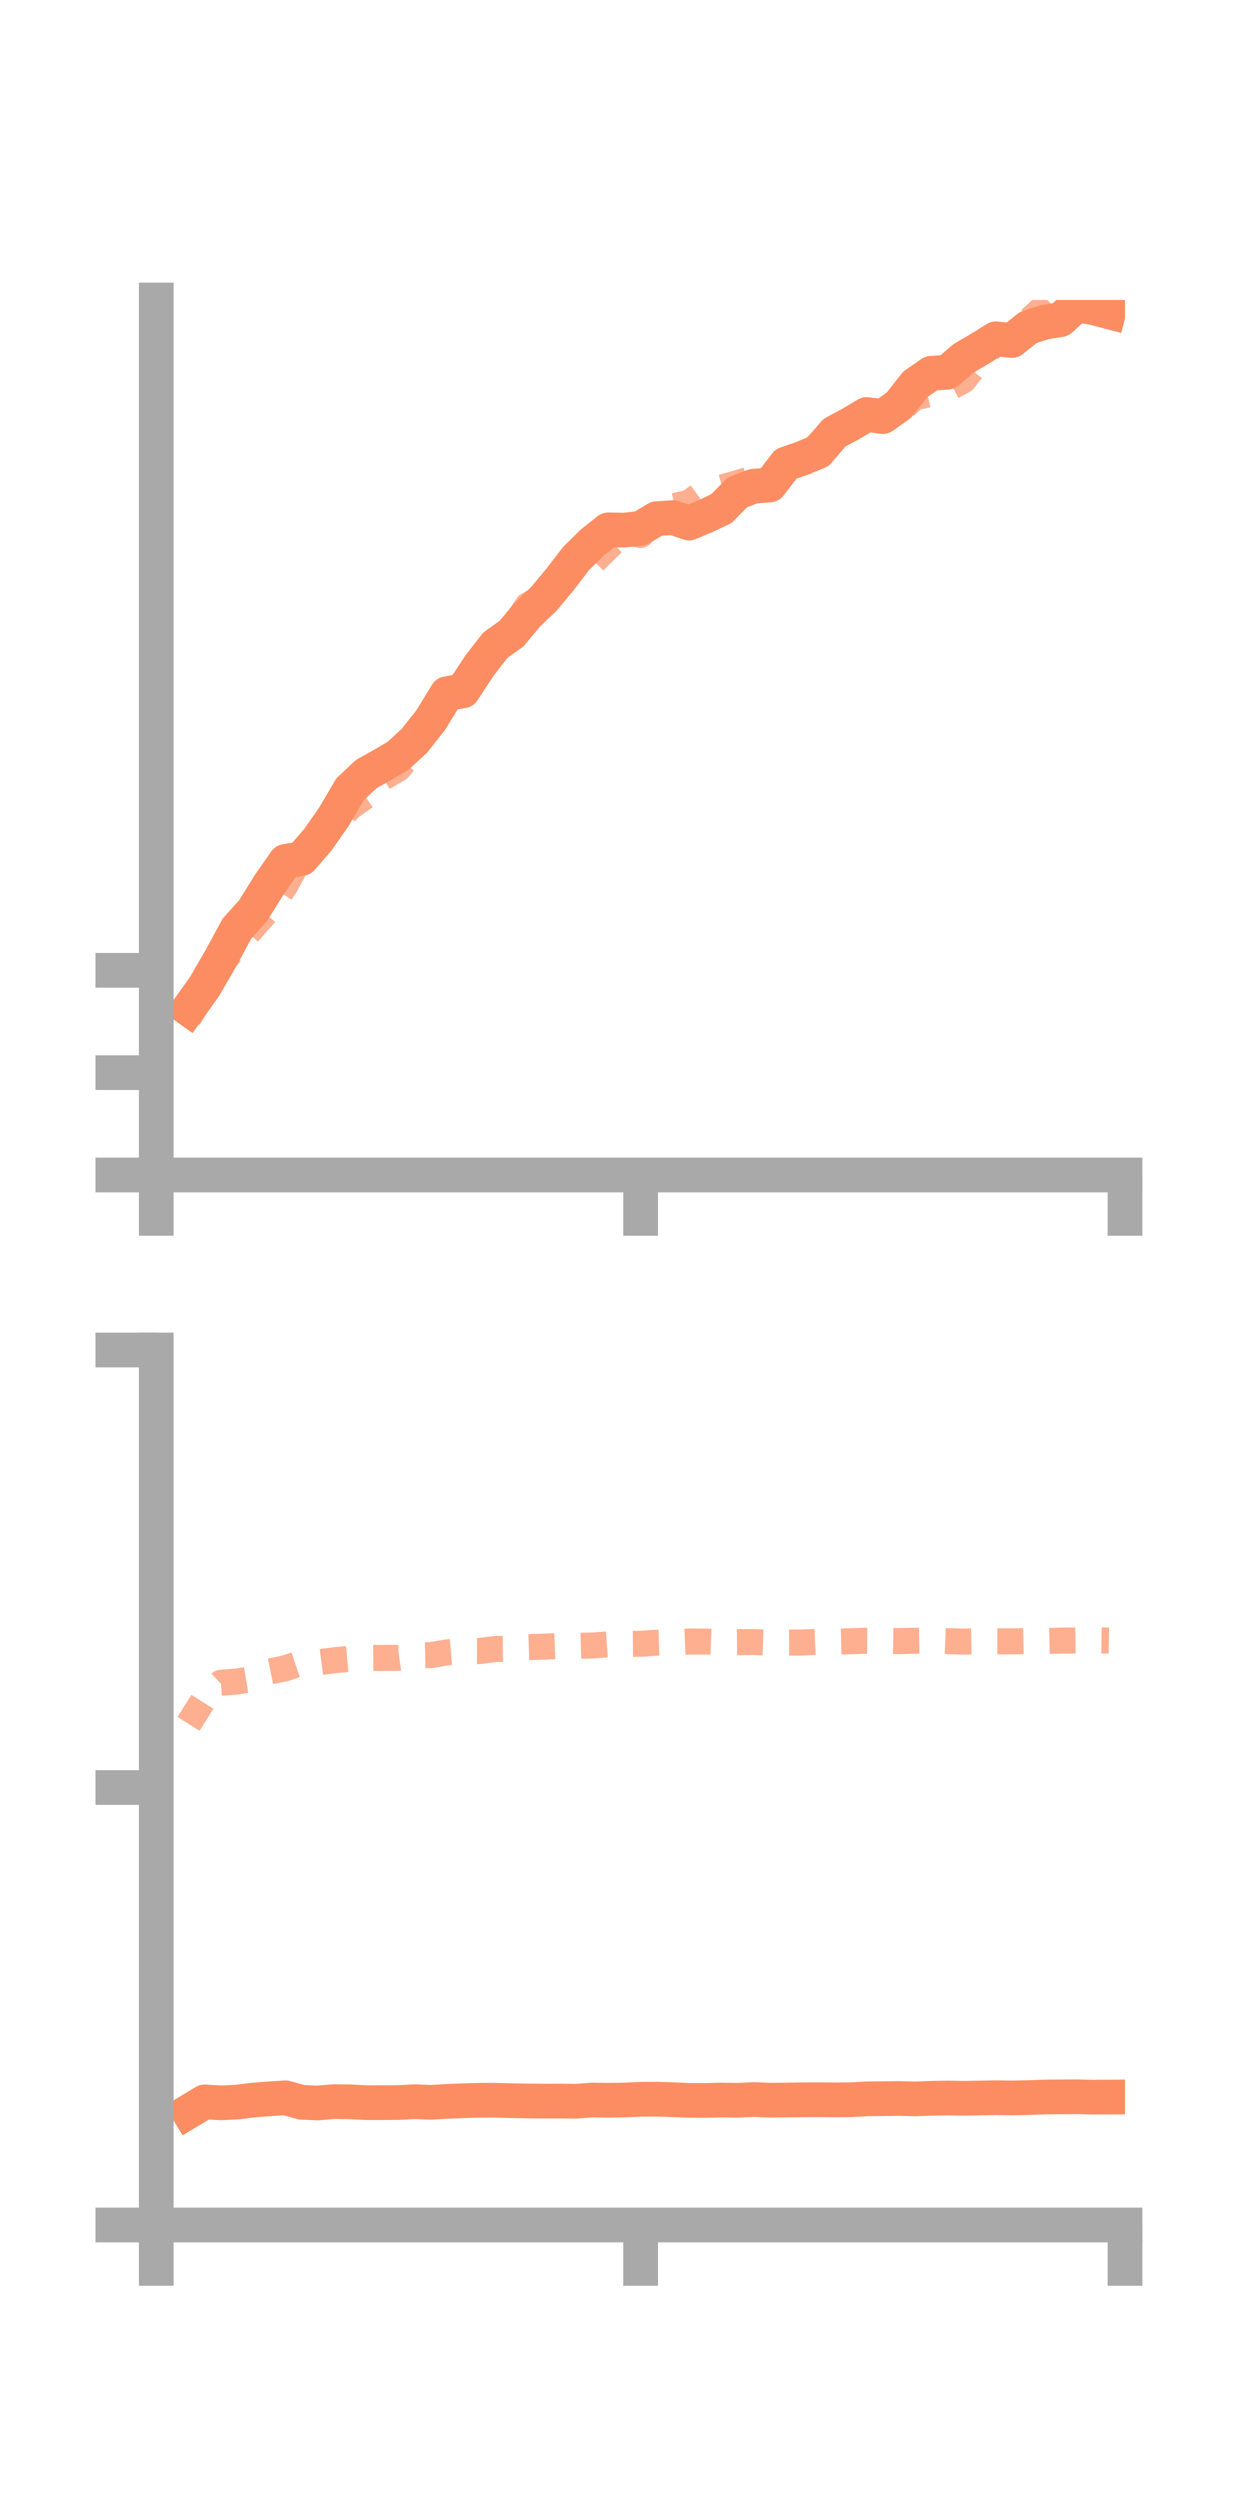 <?xml version="1.0" encoding="utf-8" standalone="no"?>
<!DOCTYPE svg PUBLIC "-//W3C//DTD SVG 1.1//EN"
  "http://www.w3.org/Graphics/SVG/1.1/DTD/svg11.dtd">
<!-- Created with matplotlib (https://matplotlib.org/) -->
<svg height="144pt" version="1.1" viewBox="0 0 72 144" width="72pt" xmlns="http://www.w3.org/2000/svg" xmlns:xlink="http://www.w3.org/1999/xlink">
 <defs>
  <style type="text/css">*{stroke-linecap:butt;stroke-linejoin:round;}</style>
 </defs>
 <g id="figure_1">
  <g id="patch_1">
   <path d="M 0 144 
L 72 144 
L 72 0 
L 0 0 
z
" style="fill:none;"/>
  </g>
  <g id="axes_1">
   <g id="patch_2">
    <path d="M 9 67.68 
L 64.8 67.68 
L 64.8 17.28 
L 9 17.28 
z
" style="fill:none;"/>
   </g>
   <g id="matplotlib.axis_1">
    <g id="xtick_1">
     <g id="line2d_1">
      <defs>
       <path d="M 0 0 
L 0 3.5 
" id="m0688cf8bb1" style="stroke:#a9a9a9;stroke-width:2;"/>
      </defs>
      <g>
       <use style="fill:#a9a9a9;stroke:#a9a9a9;stroke-width:2;" x="9" xlink:href="#m0688cf8bb1" y="67.68"/>
      </g>
     </g>
    </g>
    <g id="xtick_2">
     <g id="line2d_2">
      <g>
       <use style="fill:#a9a9a9;stroke:#a9a9a9;stroke-width:2;" x="36.9" xlink:href="#m0688cf8bb1" y="67.68"/>
      </g>
     </g>
    </g>
    <g id="xtick_3">
     <g id="line2d_3">
      <g>
       <use style="fill:#a9a9a9;stroke:#a9a9a9;stroke-width:2;" x="64.8" xlink:href="#m0688cf8bb1" y="67.68"/>
      </g>
     </g>
    </g>
   </g>
   <g id="matplotlib.axis_2">
    <g id="ytick_1">
     <g id="line2d_4">
      <defs>
       <path d="M 0 0 
L -3.5 0 
" id="m0778ba3466" style="stroke:#a9a9a9;stroke-width:2;"/>
      </defs>
      <g>
       <use style="fill:#a9a9a9;stroke:#a9a9a9;stroke-width:2;" x="9" xlink:href="#m0778ba3466" y="67.68"/>
      </g>
     </g>
    </g>
    <g id="ytick_2">
     <g id="line2d_5">
      <g>
       <use style="fill:#a9a9a9;stroke:#a9a9a9;stroke-width:2;" x="9" xlink:href="#m0778ba3466" y="61.785"/>
      </g>
     </g>
    </g>
    <g id="ytick_3">
     <g id="line2d_6">
      <g>
       <use style="fill:#a9a9a9;stroke:#a9a9a9;stroke-width:2;" x="9" xlink:href="#m0778ba3466" y="55.891"/>
      </g>
     </g>
    </g>
   </g>
   <g id="line2d_7">
    <path clip-path="url(#p0c98170edb)" d="M 10.86 58.112 
L 11.79 56.809 
L 12.72 55.201 
L 13.65 53.487 
L 14.58 52.451 
L 15.51 50.955 
L 16.44 49.62 
L 17.37 49.453 
L 18.3 48.378 
L 19.23 47.051 
L 20.16 45.465 
L 21.09 44.59 
L 22.02 44.069 
L 22.95 43.519 
L 23.88 42.654 
L 24.81 41.478 
L 25.74 39.959 
L 26.67 39.791 
L 27.6 38.365 
L 28.53 37.165 
L 29.46 36.503 
L 30.39 35.389 
L 31.32 34.501 
L 32.25 33.384 
L 33.18 32.173 
L 34.11 31.255 
L 35.04 30.519 
L 35.97 30.535 
L 36.9 30.428 
L 37.83 29.874 
L 38.76 29.816 
L 39.69 30.126 
L 40.62 29.738 
L 41.55 29.299 
L 42.48 28.354 
L 43.41 28.006 
L 44.34 27.934 
L 45.27 26.724 
L 46.2 26.401 
L 47.13 26.016 
L 48.06 24.926 
L 48.99 24.428 
L 49.92 23.875 
L 50.85 23.996 
L 51.78 23.335 
L 52.71 22.147 
L 53.64 21.501 
L 54.57 21.442 
L 55.5 20.641 
L 56.43 20.095 
L 57.36 19.515 
L 58.29 19.615 
L 59.22 18.867 
L 60.15 18.563 
L 61.08 18.413 
L 62.01 17.575 
L 62.94 17.713 
L 63.87 17.957 
" style="fill:none;stroke:#fc8d62;stroke-linecap:square;stroke-width:2;"/>
   </g>
   <g id="line2d_8">
    <path clip-path="url(#p0c98170edb)" d="M 10.86 58.634 
L 11.79 57.137 
L 12.72 55.543 
L 13.65 54.464 
L 14.58 53.413 
L 15.51 52.352 
L 16.44 51.001 
L 17.37 49.274 
L 18.3 48.713 
L 19.23 47.534 
L 20.16 46.502 
L 21.09 45.844 
L 22.02 44.823 
L 22.95 44.282 
L 23.88 43.104 
L 24.81 41.691 
L 25.74 40.282 
L 26.67 39.323 
L 27.6 38.392 
L 28.53 37.077 
L 29.46 36.282 
L 30.39 34.865 
L 31.32 34.335 
L 32.25 33.543 
L 33.18 32.322 
L 34.11 32.43 
L 35.04 31.52 
L 35.97 30.617 
L 36.9 30.818 
L 37.83 29.867 
L 38.76 29.173 
L 39.69 28.955 
L 40.62 28.274 
L 41.55 28.091 
L 42.48 27.825 
L 43.41 27.54 
L 44.34 27.596 
L 45.27 26.788 
L 46.2 26.405 
L 47.13 25.608 
L 48.06 24.583 
L 48.99 24.481 
L 49.92 24.166 
L 50.85 24.108 
L 51.78 23.691 
L 52.71 22.881 
L 53.64 22.683 
L 54.57 22.413 
L 55.5 21.912 
L 56.43 20.74 
L 57.36 19.705 
L 58.29 19.22 
L 59.22 18.509 
L 60.15 17.662 
L 61.08 16.679 
L 62.01 15.892 
L 62.94 15.308 
L 63.87 14.903 
" style="fill:none;stroke:#fc8d62;stroke-dasharray:1.5,1.5;stroke-dashoffset:0;stroke-opacity:0.7;stroke-width:1.5;"/>
   </g>
   <g id="patch_3">
    <path d="M 9 67.68 
L 9 17.28 
" style="fill:none;stroke:#a9a9a9;stroke-linecap:square;stroke-linejoin:miter;stroke-width:2;"/>
   </g>
   <g id="patch_4">
    <path d="M 64.8 67.68 
L 64.8 17.28 
" style="fill:none;"/>
   </g>
   <g id="patch_5">
    <path d="M 9 67.68 
L 64.8 67.68 
" style="fill:none;stroke:#a9a9a9;stroke-linecap:square;stroke-linejoin:miter;stroke-width:2;"/>
   </g>
   <g id="patch_6">
    <path d="M 9 17.28 
L 64.8 17.28 
" style="fill:none;"/>
   </g>
  </g>
  <g id="axes_2">
   <g id="patch_7">
    <path d="M 9 128.16 
L 64.8 128.16 
L 64.8 77.76 
L 9 77.76 
z
" style="fill:none;"/>
   </g>
   <g id="matplotlib.axis_3">
    <g id="xtick_4">
     <g id="line2d_9">
      <g>
       <use style="fill:#a9a9a9;stroke:#a9a9a9;stroke-width:2;" x="9" xlink:href="#m0688cf8bb1" y="128.16"/>
      </g>
     </g>
    </g>
    <g id="xtick_5">
     <g id="line2d_10">
      <g>
       <use style="fill:#a9a9a9;stroke:#a9a9a9;stroke-width:2;" x="36.9" xlink:href="#m0688cf8bb1" y="128.16"/>
      </g>
     </g>
    </g>
    <g id="xtick_6">
     <g id="line2d_11">
      <g>
       <use style="fill:#a9a9a9;stroke:#a9a9a9;stroke-width:2;" x="64.8" xlink:href="#m0688cf8bb1" y="128.16"/>
      </g>
     </g>
    </g>
   </g>
   <g id="matplotlib.axis_4">
    <g id="ytick_4">
     <g id="line2d_12">
      <g>
       <use style="fill:#a9a9a9;stroke:#a9a9a9;stroke-width:2;" x="9" xlink:href="#m0778ba3466" y="128.16"/>
      </g>
     </g>
    </g>
    <g id="ytick_5">
     <g id="line2d_13">
      <g>
       <use style="fill:#a9a9a9;stroke:#a9a9a9;stroke-width:2;" x="9" xlink:href="#m0778ba3466" y="102.96"/>
      </g>
     </g>
    </g>
    <g id="ytick_6">
     <g id="line2d_14">
      <g>
       <use style="fill:#a9a9a9;stroke:#a9a9a9;stroke-width:2;" x="9" xlink:href="#m0778ba3466" y="77.76"/>
      </g>
     </g>
    </g>
   </g>
   <g id="line2d_15">
    <path clip-path="url(#p79a560e1d5)" d="M 10.86 121.626 
L 11.79 121.068 
L 12.72 121.124 
L 13.65 121.082 
L 14.58 120.967 
L 15.51 120.893 
L 16.44 120.833 
L 17.37 121.092 
L 18.3 121.131 
L 19.23 121.053 
L 20.16 121.065 
L 21.09 121.113 
L 22.02 121.112 
L 22.95 121.107 
L 23.88 121.057 
L 24.81 121.093 
L 25.74 121.041 
L 26.67 121.002 
L 27.6 120.976 
L 28.53 120.973 
L 29.46 120.999 
L 30.39 121.016 
L 31.32 121.024 
L 32.25 121.021 
L 33.18 121.032 
L 34.11 120.962 
L 35.04 120.974 
L 35.97 120.962 
L 36.9 120.92 
L 37.83 120.914 
L 38.76 120.942 
L 39.69 120.983 
L 40.62 120.984 
L 41.55 120.963 
L 42.48 120.976 
L 43.41 120.933 
L 44.34 120.97 
L 45.27 120.963 
L 46.2 120.95 
L 47.13 120.944 
L 48.06 120.953 
L 48.99 120.947 
L 49.92 120.894 
L 50.85 120.885 
L 51.78 120.873 
L 52.71 120.896 
L 53.64 120.862 
L 54.57 120.845 
L 55.5 120.861 
L 56.43 120.846 
L 57.36 120.828 
L 58.29 120.842 
L 59.22 120.822 
L 60.15 120.789 
L 61.08 120.779 
L 62.01 120.775 
L 62.94 120.797 
L 63.87 120.791 
" style="fill:none;stroke:#fc8d62;stroke-linecap:square;stroke-width:2;"/>
   </g>
   <g id="line2d_16">
    <path clip-path="url(#p79a560e1d5)" d="M 10.86 99.295 
L 11.79 97.817 
L 12.72 96.928 
L 13.65 96.855 
L 14.58 96.7 
L 15.51 96.282 
L 16.44 96.092 
L 17.37 95.78 
L 18.3 95.753 
L 19.23 95.634 
L 20.16 95.545 
L 21.09 95.504 
L 22.02 95.496 
L 22.95 95.492 
L 23.88 95.357 
L 24.81 95.338 
L 25.74 95.177 
L 26.67 95.101 
L 27.6 95.102 
L 28.53 94.98 
L 29.46 94.974 
L 30.39 94.876 
L 31.32 94.848 
L 32.25 94.808 
L 33.18 94.802 
L 34.11 94.782 
L 35.04 94.718 
L 35.97 94.691 
L 36.9 94.683 
L 37.83 94.62 
L 38.76 94.592 
L 39.69 94.553 
L 40.62 94.553 
L 41.55 94.592 
L 42.48 94.583 
L 43.41 94.584 
L 44.34 94.616 
L 45.27 94.611 
L 46.2 94.608 
L 47.13 94.567 
L 48.06 94.559 
L 48.99 94.534 
L 49.92 94.509 
L 50.85 94.513 
L 51.78 94.528 
L 52.71 94.507 
L 53.64 94.492 
L 54.57 94.53 
L 55.5 94.555 
L 56.43 94.537 
L 57.36 94.542 
L 58.29 94.544 
L 59.22 94.523 
L 60.15 94.522 
L 61.08 94.5 
L 62.01 94.488 
L 62.94 94.483 
L 63.87 94.496 
" style="fill:none;stroke:#fc8d62;stroke-dasharray:1.5,1.5;stroke-dashoffset:0;stroke-opacity:0.7;stroke-width:1.5;"/>
   </g>
   <g id="patch_8">
    <path d="M 9 128.16 
L 9 77.76 
" style="fill:none;stroke:#a9a9a9;stroke-linecap:square;stroke-linejoin:miter;stroke-width:2;"/>
   </g>
   <g id="patch_9">
    <path d="M 64.8 128.16 
L 64.8 77.76 
" style="fill:none;"/>
   </g>
   <g id="patch_10">
    <path d="M 9 128.16 
L 64.8 128.16 
" style="fill:none;stroke:#a9a9a9;stroke-linecap:square;stroke-linejoin:miter;stroke-width:2;"/>
   </g>
   <g id="patch_11">
    <path d="M 9 77.76 
L 64.8 77.76 
" style="fill:none;"/>
   </g>
  </g>
 </g>
 <defs>
  <clipPath id="p0c98170edb">
   <rect height="50.4" width="55.8" x="9" y="17.28"/>
  </clipPath>
  <clipPath id="p79a560e1d5">
   <rect height="50.4" width="55.8" x="9" y="77.76"/>
  </clipPath>
 </defs>
</svg>
